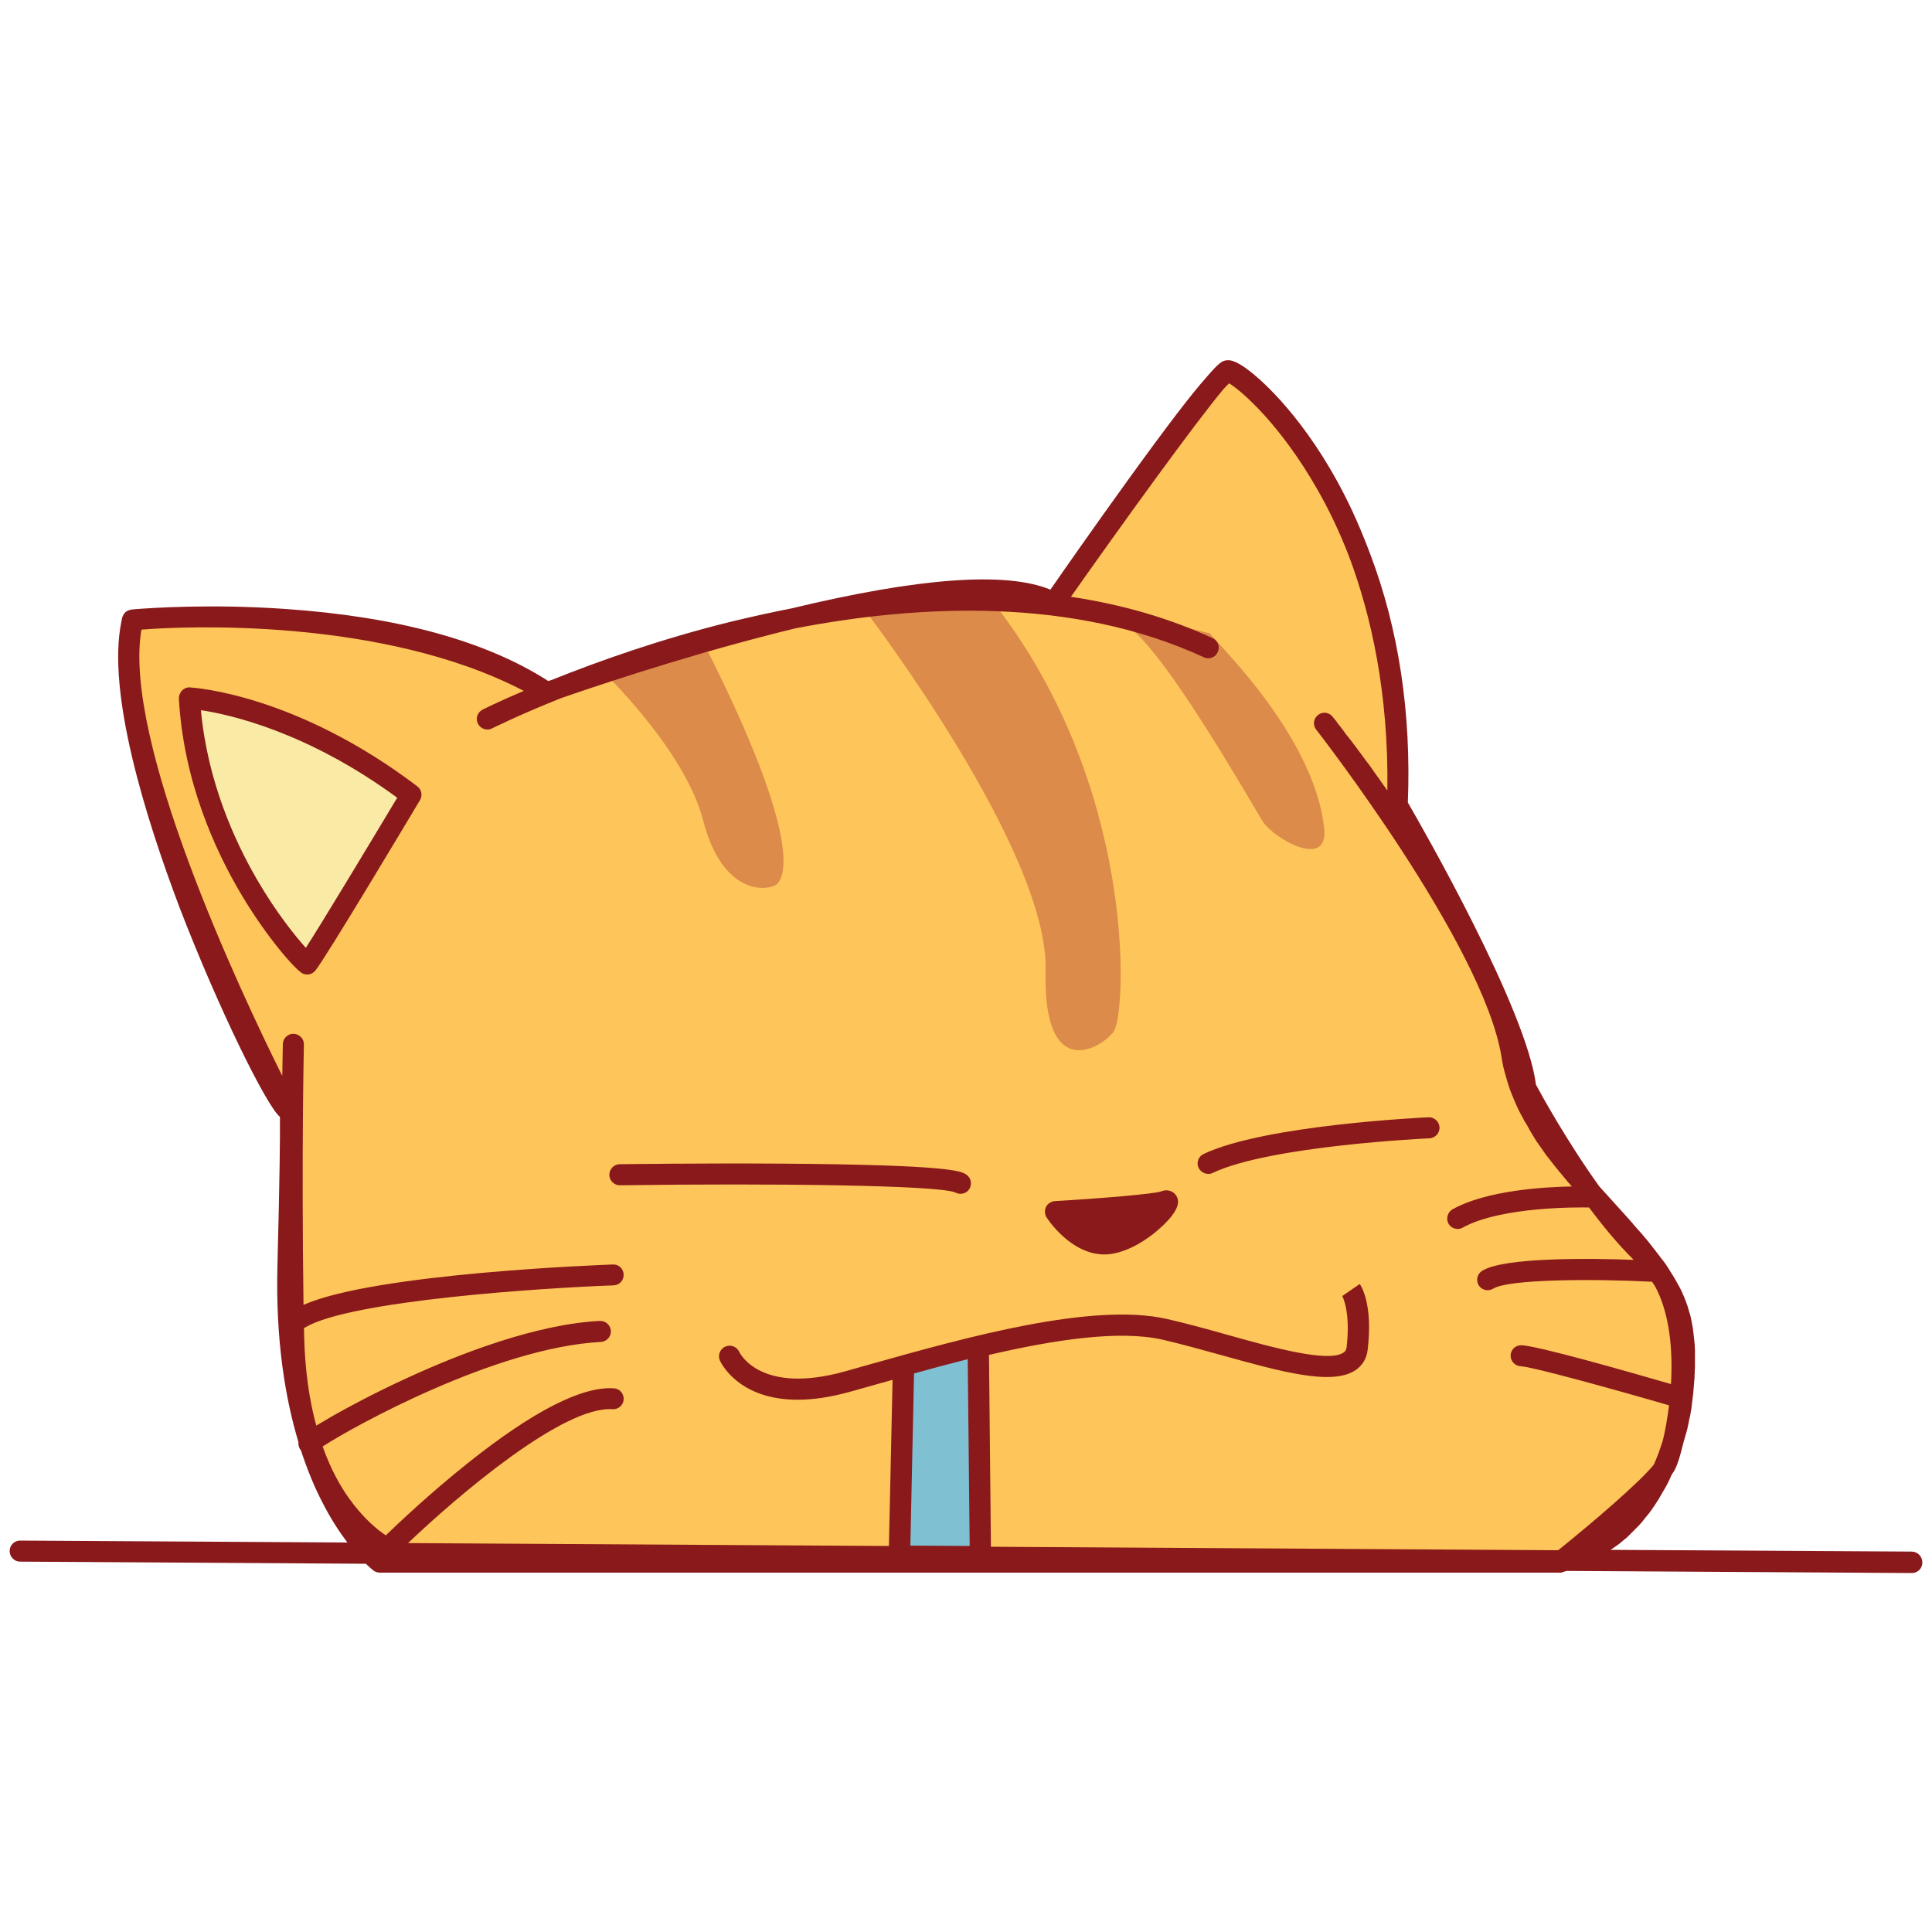<svg id="Layer_3" enable-background="new 0 0 1000 1000" height="1000" viewBox="0 0 1000 1000" width="1000" xmlns="http://www.w3.org/2000/svg"><g><path d="m862.3 757.6c-.4.8-1 1.7-1.8 2.8-9.8 21.8-26.6 40.8-53.4 47.9h-610.5s-50.5-38.1-47.5-153.1 0-81.1 0-81.1-97.1-184.3-80.3-253.6c0 0 138.5-13.3 214.4 37.6 0 0 210.1-75.9 262.5-46.4 0 0 82.6-119.4 90-119.4s94.4 72.3 87.7 224.1c0 0 62.3 106.7 66.5 146.3 0 0 14.6 27.7 33.7 54.3 11.5 13 23.3 25.2 32.3 37.6 1.6 2 3.1 4.2 4.4 6.5 4.7 7.3 8.1 14.8 9.8 22.5 3.3 14.9 3 39.3-4.3 62.8-1.2 5.3-2.5 9.2-3.5 11.2z" fill="#fec55a"/><path d="m366.5 337.4c47.4 94.4 41.2 117.8 34.4 121-6.8 3.1-27.6 2.6-37-33.9s-52.1-77.2-52.1-77.2zm81.9-20.6s94.4 123.3 92.8 185.4c-1.6 62 32.3 37.9 35.7 30.9 6.2-12.7 10.7-126.9-62.3-220.7zm237 112.1c-5.2-50.2-60.9-101-59-101 0 0-61.9-15.9-42.8-3.7 19.2 12.2 64.5 92.2 70 101 5.7 8.8 34 25.1 31.8 3.7z" fill="#dc8b4a"/><path d="m212.7 411.5s-48.8 81.7-53.7 87.6c-2-.8-56.4-57.3-61-137.6 0-.1 52.2 2.5 114.7 50z" fill="#f9eba5"/><path d="m507.3 804.5h-41.7l2.1-97 38.6-8.3z" fill="#7fc0d3"/><path d="m989.6 803.1-155.9-.9c.1-.1.2-.2.4-.3.3-.2.7-.5 1-.7.4-.3.8-.6 1.3-.9.3-.2.7-.5 1-.7.4-.3.8-.6 1.2-.9.3-.3.6-.5.9-.8.4-.3.8-.7 1.2-1 .3-.2.6-.5.9-.7.5-.4.9-.8 1.3-1.2.2-.2.4-.4.6-.6.6-.6 1.2-1.2 1.8-1.8.2-.2.5-.5.7-.7.4-.4.7-.8 1.1-1.1.3-.3.5-.6.8-.8.3-.4.7-.7 1-1.1.3-.3.5-.6.8-.9.3-.4.6-.7.9-1.1.2-.3.5-.6.7-.9.3-.4.6-.8.9-1.1.2-.3.4-.6.7-.8.3-.4.7-.9 1-1.3.2-.2.3-.5.5-.7.5-.7 1-1.3 1.4-2 .2-.2.3-.4.5-.7.3-.5.6-.9.9-1.4.2-.3.4-.6.5-.8.3-.4.5-.8.8-1.2.2-.3.4-.6.5-.9.2-.4.5-.8.7-1.2.2-.3.3-.6.5-.9.2-.4.5-.8.7-1.2.2-.3.3-.5.5-.8.3-.5.5-.9.8-1.4.1-.2.2-.4.4-.7.4-.7.7-1.4 1-2 .1-.1.1-.3.2-.4.3-.6.5-1.1.8-1.7.1-.2.2-.5.3-.7.1-.3.3-.6.4-.9.8-1.1 1.5-2.2 1.9-3.1 1.2-2.5 2.5-6.7 3.8-12.1.1-.3.2-.5.2-.8.1-.3.2-.7.3-1.1.1-.5.3-.9.4-1.4.1-.3.2-.7.3-1 .1-.5.3-.9.4-1.4.1-.3.2-.7.3-1 .1-.5.3-1 .4-1.5.1-.3.1-.6.2-.9.1-.6.3-1.2.4-1.8 0-.2.1-.4.1-.6.2-.8.3-1.6.5-2.4 0-.1 0-.2.1-.3.1-.7.3-1.4.4-2 0-.3.1-.5.1-.8.1-.5.2-1.1.3-1.6.1-.3.1-.6.1-.9.1-.5.2-1 .2-1.5 0-.3.1-.6.1-1 .1-.5.1-.9.2-1.4 0-.3.1-.7.1-1 .1-.5.1-.9.2-1.4 0-.3.1-.7.1-1 .1-.5.1-.9.1-1.3 0-.3.1-.6.1-1 0-.5.1-.9.1-1.4 0-.3.1-.6.1-.9 0-.5.1-.9.1-1.4 0-.3 0-.6.1-.9 0-.5.1-.9.1-1.4 0-.3 0-.6 0-.8 0-.5 0-1 .1-1.5 0-.2 0-.5 0-.7 0-.6 0-1.1.1-1.7 0-.2 0-.3 0-.5 0-1.5 0-2.9 0-4.3 0-.2 0-.4 0-.6 0-.5 0-1 0-1.5 0-.2 0-.5 0-.7 0-.4 0-.9 0-1.3 0-.3 0-.5 0-.8 0-.4 0-.8-.1-1.2 0-.3 0-.5 0-.8 0-.4 0-.8-.1-1.2 0-.3 0-.5-.1-.8 0-.4-.1-.7-.1-1.1 0-.3 0-.5-.1-.8 0-.4-.1-.7-.1-1.1 0-.3-.1-.5-.1-.8 0-.4-.1-.7-.1-1 0-.2-.1-.5-.1-.7 0-.3-.1-.7-.1-1 0-.2-.1-.5-.1-.7-.1-.3-.1-.7-.2-1 0-.2-.1-.4-.1-.6-.1-.4-.1-.7-.2-1.1 0-.2-.1-.3-.1-.5-.1-.5-.2-1-.3-1.5-.2-.9-.4-1.9-.7-2.8-.1-.2-.1-.4-.2-.6-.3-.9-.5-1.8-.8-2.7 0-.1-.1-.3-.1-.4-.3-.8-.6-1.6-.9-2.5-.1-.2-.1-.4-.2-.5-.3-.9-.7-1.8-1.1-2.7-.1-.2-.2-.4-.2-.5-.4-.8-.7-1.6-1.1-2.4-.1-.1-.1-.2-.2-.3-.4-.9-.9-1.8-1.4-2.6-.1-.2-.2-.4-.3-.6-.5-.9-1-1.8-1.5-2.6-.5-.9-1.1-1.8-1.6-2.6-.1-.1-.1-.2-.2-.3-1.4-2.4-2.9-4.7-4.7-6.9-.1-.1-.1-.1-.2-.2-.8-1.1-1.6-2.2-2.5-3.3-.1-.1-.2-.2-.2-.3-.9-1.1-1.7-2.2-2.6-3.3-.1-.1-.2-.2-.2-.3-.9-1.1-1.8-2.2-2.7-3.3-.1-.1-.1-.2-.2-.2-.9-1.1-1.9-2.3-2.9-3.4-.1-.1-.1-.1-.2-.2-1-1.1-2-2.3-3-3.4 0-.1-.1-.1-.1-.2-1-1.2-2.1-2.3-3.1-3.5 0 0 0 0-.1-.1-2.2-2.4-4.3-4.8-6.5-7.2-2.6-2.8-5.1-5.7-7.7-8.5 0 0 0-.1-.1-.1-16.8-23.4-30.2-47.8-32.8-52.7-4.9-39-58.7-132.9-66.3-146 1.8-46.4-4.7-89.6-19.5-128.7-2.8-7.5-5.9-14.9-9.2-22.1-20.2-43.2-44.1-65.1-51-70.8-9.9-8.2-13.1-7.5-14.7-7.2s-3.1.7-10.4 9.3c-7.1 8-19.1 23.5-40.6 53.3-16.9 23.4-33.4 47-39.6 56-23-9.5-68-6.2-134 9.7-10.2 2-20.6 4.3-31 6.8-37 9.1-69.3 20.7-92.3 29.9-1 .4-1.9.7-2.6.9-32.2-20.7-77.9-33.3-136-37.3-38.7-2.7-69.7-.5-77.7.1-1.1.1-1.8.2-1.9.2-.9.1-1.7.4-2.4.8 0 0 0 0-.1 0-.2.1-.4.3-.6.4 0 0-.1.1-.1.1-.2.2-.3.3-.5.5 0 .1-.1.1-.1.2-.1.2-.3.3-.4.5 0 .1-.1.2-.1.2-.1.2-.2.3-.3.5 0 .1-.1.2-.1.3-.1.2-.1.3-.2.5-.2.8-.4 1.6-.5 2.4-7.5 36.5 12.2 100.6 30.4 148.5 20.3 52.6 44.8 102 51.6 107.6 0 0 .1 0 .1.1.1 9.4-.1 30.4-1.3 77-1 38.8 4.1 68.9 10.9 91.4-.2 1.5.3 3.1 1.3 4.3 3.5 10.7 7.3 19.6 11 26.7 4.4 8.7 9 15.6 13 20.9l-169.4-1c-3 0-5.4 2.4-5.4 5.4s2.4 5.5 5.4 5.5l179 1.1c2.3 2.3 3.8 3.4 3.9 3.5.9.7 2.1 1.1 3.3 1.1h610.2.3.5.2c.2 0 .4-.1.6-.1h.1c.1 0 .1 0 .2-.1.1 0 .1 0 .2-.1.7-.2 1.3-.4 2-.6l178.7 1.1c3 0 5.4-2.4 5.4-5.4 0-3.2-2.4-5.6-5.4-5.7zm-718.5-445.5c-13.4 5.7-21.1 9.6-21.3 9.7-2.7 1.4-3.8 4.6-2.4 7.3 1 1.9 2.9 3 4.9 3 .8 0 1.7-.2 2.4-.6.3-.1 13.5-6.8 35.6-15.6 14.7-5.1 58.4-20 106-32.3 5.3-1.4 10.5-2.7 15.5-3.9 63.3-12.2 143.4-16.4 211.3 15 2.7 1.3 6 .1 7.2-2.7 1.3-2.7.1-6-2.7-7.2-22.2-10.3-46.7-17.4-73.3-21.4 26.3-37.4 64.6-90.4 78.9-107.4 1.2-1.3 2.2-2.4 3-3.1 6.6 4 26.7 21.6 45.7 55 5.5 9.6 11.2 21.2 16.4 34.7 11.4 30.4 20.5 70.7 19.8 121.1 0-.1-.1-.1-.1-.2-.2-.2-.3-.5-.5-.7-.4-.6-.9-1.2-1.3-1.8-.2-.2-.3-.5-.5-.7-.6-.8-1.1-1.6-1.7-2.4-.1-.1-.1-.2-.2-.3-.5-.7-1-1.4-1.5-2.1-.2-.2-.3-.5-.5-.7-.4-.6-.8-1.1-1.2-1.7-.1-.2-.3-.4-.4-.6-.5-.7-1-1.4-1.5-2.1-.1-.2-.3-.4-.4-.5-.4-.5-.8-1.1-1.2-1.6-.2-.2-.3-.4-.5-.6-.4-.6-.8-1.1-1.2-1.7-.1-.1-.2-.2-.3-.4-.5-.6-.9-1.3-1.4-1.9-.1-.2-.3-.4-.4-.5-.3-.5-.7-.9-1-1.4-.1-.2-.3-.3-.4-.5-.4-.6-.8-1.1-1.3-1.7-.1-.1-.2-.2-.2-.3-.3-.5-.7-.9-1-1.3-.1-.2-.3-.4-.4-.5-.3-.4-.6-.8-.9-1.2-.1-.1-.2-.2-.3-.3-.4-.5-.7-1-1.1-1.4-.1-.1-.2-.2-.2-.3-.3-.4-.6-.8-.8-1.1-.1-.1-.1-.2-.2-.3-.3-.4-.6-.8-.9-1.2-.3-.4-.6-.8-.9-1.2-.1-.1-.1-.1-.2-.2-.2-.3-.4-.6-.6-.8-.1-.1-.1-.1-.2-.2-.2-.3-.5-.6-.7-.9 0 0 0 0 0-.1-.2-.3-.4-.5-.5-.7-.1-.1-.1-.2-.2-.2-.1-.2-.3-.4-.4-.5 0 0 0 0-.1-.1-.2-.2-.3-.4-.4-.5 0 0-.1-.1-.1-.1-.1-.1-.2-.3-.3-.4-.1-.1-.2-.2-.2-.3-1.9-2.4-5.3-2.8-7.6-.9-2.4 1.8-2.8 5.3-.9 7.6.9 1.1 86.1 110.7 95.8 168.9.2 1 .3 2 .5 3 .1.3.1.6.2 1 .1.7.3 1.3.4 2 .1.4.2.7.3 1.1.1.6.3 1.2.5 1.8.1.4.2.8.3 1.1.2.6.3 1.2.5 1.8.1.4.2.7.3 1.1.2.6.4 1.2.6 1.8.1.3.2.7.3 1 .2.7.5 1.4.7 2.1.1.2.2.5.3.7.3.9.7 1.8 1.1 2.7.1.2.2.4.2.5.3.7.6 1.4.9 2.2.1.3.3.6.4.9.3.6.5 1.2.8 1.8.2.3.3.7.5 1 .3.6.5 1.1.8 1.6.2.3.3.7.5 1 .3.6.6 1.1.9 1.6.2.3.3.6.5 1 .3.6.6 1.2 1 1.7.2.3.3.5.5.8.4.8.9 1.5 1.3 2.3 0 .1.1.2.1.3.5.8 1 1.7 1.5 2.5.1.2.3.5.4.7.4.6.8 1.2 1.1 1.8.2.3.4.6.6.9.3.5.7 1.1 1.1 1.6.2.3.4.6.6.9.4.5.7 1 1.1 1.5.2.3.4.6.6.9.4.5.7 1 1.1 1.6.2.3.4.6.6.8.4.6.9 1.2 1.3 1.7.2.2.3.4.5.6.6.8 1.2 1.6 1.8 2.3 0 .1.1.1.1.2.6.7 1.1 1.4 1.7 2.1.2.2.4.5.6.7.4.5.8 1.1 1.3 1.6.2.3.4.5.7.8.4.5.8 1 1.2 1.5.2.3.5.6.7.8.4.5.8 1 1.2 1.5.2.3.4.5.7.8.4.5.9 1 1.3 1.5l.3.3c-15.1.3-44.2 2.1-61.7 11.8-2.6 1.4-3.6 4.8-2.2 7.4 1 1.8 2.9 2.8 4.8 2.8.9 0 1.8-.2 2.6-.7 20.2-11.1 61-10.5 65.4-10.4 7.3 9.8 15.2 19.3 23.1 27.1-21.6-.8-67.1-1.5-78.5 5.7-2.5 1.6-3.3 5-1.7 7.5 1 1.6 2.8 2.5 4.6 2.5 1 0 2-.3 2.9-.8 7.9-5 52.5-5.1 81.6-3.6h.6c.4.6.7 1.1 1.1 1.7.1.1.1.2.2.2 8 14.5 9.5 33.9 8.5 51.1-20.3-5.9-69.8-20.1-77.6-20.1-3 0-5.4 2.4-5.4 5.4s2.4 5.4 5.4 5.5c5.2.1 46.4 11.4 76.6 20.2-.9 7-2 13.2-3.2 18.1 0 .1-.1.2-.1.3-.2.5-.4 1.1-.5 1.6-.1.3-.2.5-.3.8-.3.8-.5 1.6-.8 2.4-.4 1.2-.9 2.5-1.4 3.7-.5 1.3-1 2.5-1.6 3.8-7 8.8-31.3 29.7-49.5 44.3l-293.6-1.8-1-99.3c33.6-7.8 67.2-13 89.8-7.9 9.5 2.2 20 5.1 30.1 7.9 30.9 8.6 57.6 16.1 69.8 7.9 3.6-2.4 5.8-6.1 6.3-10.6 2.8-23.3-3.3-32.9-4.1-34l-9 6.2-.1-.1c0 .1 4.5 7.6 2.3 26.6-.2 1.7-.9 2.3-1.6 2.8-8 5.4-37.3-2.8-60.8-9.4-10.3-2.9-20.9-5.8-30.6-8-38.7-8.8-104.6 9.7-152.7 23.2-4.9 1.4-9.7 2.7-14.2 4-43.3 12-54-9.2-54.5-10.2-1.2-2.7-4.4-3.9-7.2-2.7-2.7 1.2-4 4.4-2.8 7.2.5 1 9.4 20.3 40.3 20.3 7.6 0 16.5-1.2 27-4.1 4.5-1.3 9.3-2.6 14.2-4 2.6-.7 5.3-1.5 7.9-2.2l-1.9 86-248.9-1.5c26-24.8 80.4-71.1 105.8-69.3 3 .2 5.6-2 5.8-5s-2-5.6-5-5.8c-16.5-1.2-42.1 11.9-75.9 38.9-19.1 15.2-35.6 30.8-42.2 37.2-4.1-2.7-11.5-8.6-19-19.1-4.6-6.4-9.6-15.3-13.7-26.9 16.4-10.7 90.4-51.4 144-54.1 3-.2 5.3-2.7 5.2-5.7-.2-3-2.7-5.3-5.7-5.2-33.1 1.7-72.6 17-99.9 29.6-17.7 8.1-31.3 15.6-37.9 19.3-3.8 2.2-6.7 3.9-9 5.3-3.5-12.8-5.9-28.4-6.3-47.1 0-1.2 0-2.3-.1-3.4.3-.1.5-.2.8-.4 23.4-13.9 123.1-20.4 159.5-21.7 3-.1 5.3-2.6 5.2-5.6s-2.6-5.4-5.6-5.2c-5.2.2-123.1 4.5-160.1 20.9-1.1-79.1.2-134.1.2-134.7.1-3-2.3-5.5-5.3-5.6s-5.5 2.3-5.6 5.3c0 .2-.1 6-.3 16.5-21.9-44-82.8-173.6-72.9-231 21.6-1.8 124.7-6.5 197.9 31.7zm229.8 345.9 1 96.7-30.7-.2 1.9-89.1c8.9-2.5 18.3-5 27.8-7.4zm-408.3-341.8c2.4 42.9 18.9 78.7 32.2 101.1 13.4 22.6 28.6 39.8 32.1 41.2.7.3 1.4.4 2.1.4 1.6 0 3.1-.7 4.2-2 5.1-6.1 49.2-79.9 54.2-88.3 1.4-2.4.8-5.4-1.4-7.1-63.2-47.9-115.5-51-117.7-51.2-1.5-.1-3 .5-4.1 1.6-1.1 1.3-1.7 2.8-1.6 4.3zm113 51.2c-15.9 26.5-38.5 64-47.3 77.7-5.3-5.9-15.2-18-25.3-35.4-11.5-19.8-25.6-50.7-29-87.6 14.9 2.2 55 11.1 101.6 45.3zm336.1 217.2c-1-1.6-1.1-3.7-.3-5.4.9-1.7 2.6-2.8 4.5-3 24.1-1.4 51.2-3.7 55-5 1-.4 1.9-.6 2.8-.6 3 0 5.6 2.2 6 5.1.5 3.7-2.7 8.7-9.6 14.8-3.8 3.4-11.7 9.6-21.4 12.3-2.3.6-4.6 1-6.9 1-17.6.1-29.6-18.4-30.1-19.2zm-226.3-22c0-3 2.4-5.5 5.4-5.5.4 0 41.8-.6 84.1-.3 86.8.6 92.4 3.9 95 5.5 2.6 1.5 3.4 4.9 1.9 7.5-1 1.7-2.8 2.6-4.7 2.6-.9 0-1.8-.2-2.7-.7-8.8-3.8-95.9-4.8-173.5-3.7 0 0 0 0-.1 0-2.9 0-5.4-2.4-5.4-5.4zm305-3.6c-1.3-2.7-.1-6 2.6-7.2 31.6-15 112.9-18.8 116.4-19 3-.1 5.5 2.2 5.7 5.2.1 3-2.2 5.5-5.2 5.7-.8 0-82.6 3.8-112.2 17.9-.8.4-1.6.5-2.3.5-2.1 0-4-1.2-5-3.1z" fill="#89191a"/></g></svg>